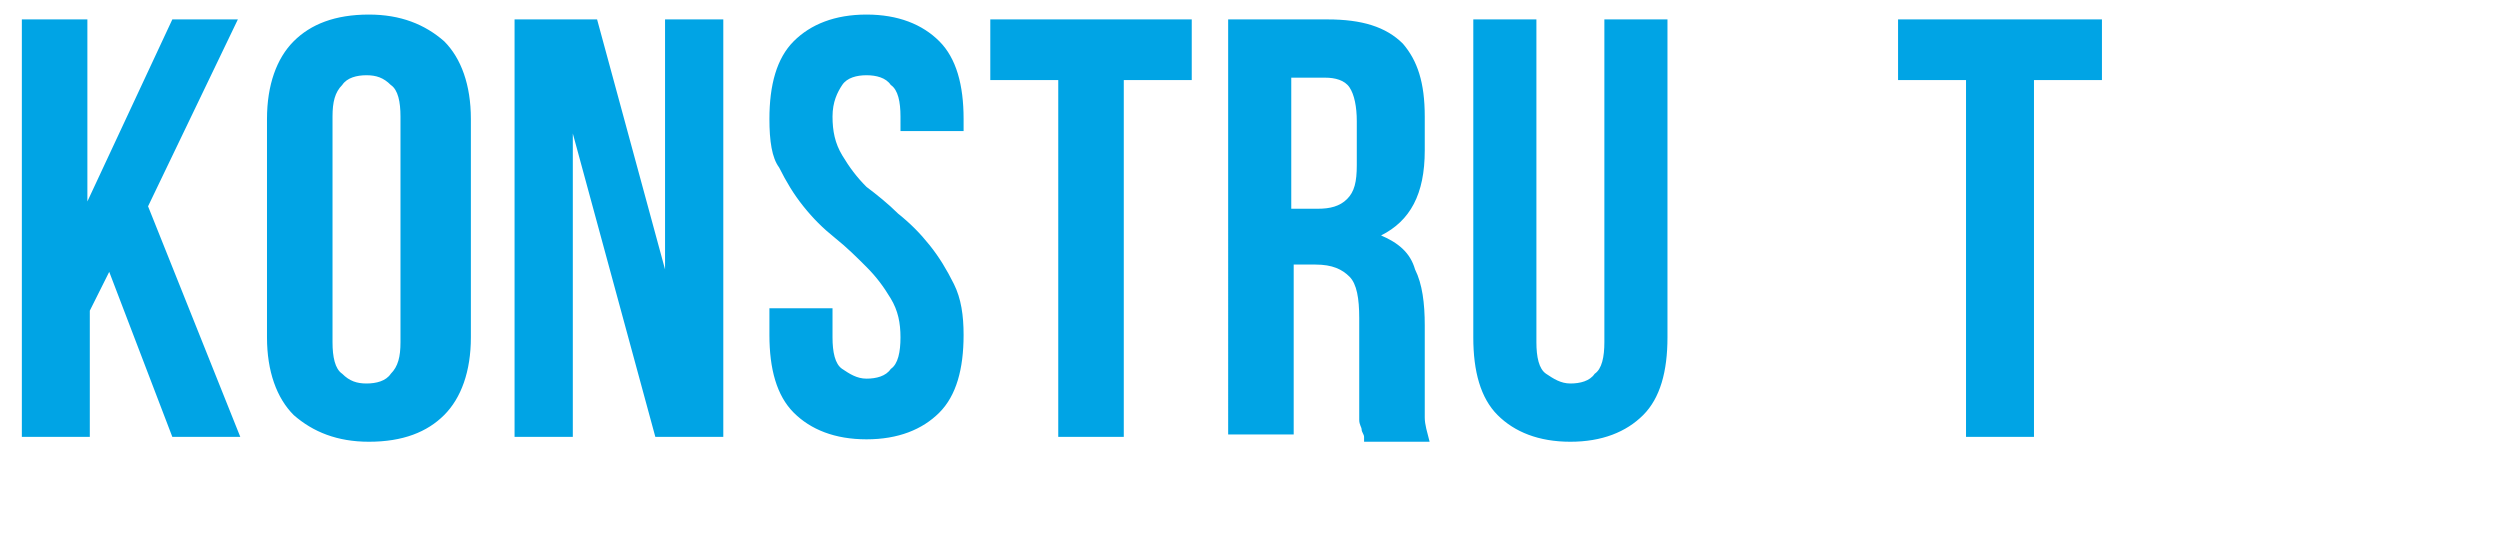 <?xml version="1.0" encoding="utf-8"?>
<!-- Generator: Adobe Illustrator 26.0.2, SVG Export Plug-In . SVG Version: 6.00 Build 0)  -->
<svg version="1.1" id="Layer_1" xmlns="http://www.w3.org/2000/svg" xmlns:xlink="http://www.w3.org/1999/xlink" x="0px" y="0px"
	 viewBox="0 0 103 22" style="enable-background:new 0 0 103 22;" xml:space="preserve">
<style type="text/css">
	.st0{fill-rule:evenodd;clip-rule:evenodd;fill:#00A4E5;}
</style>
<path class="st0" d="M4.5,11.2l-0.8,1.6V18H0.9V0.8h2.7v7.5l3.5-7.5h2.7L6.1,8.5L9.9,18H7.1L4.5,11.2z M13.7,14.1
	c0,0.6,0.1,1.1,0.4,1.3c0.3,0.3,0.6,0.4,1,0.4c0.4,0,0.8-0.1,1-0.4c0.3-0.3,0.4-0.7,0.4-1.3V4.8c0-0.6-0.1-1.1-0.4-1.3
	c-0.3-0.3-0.6-0.4-1-0.4c-0.4,0-0.8,0.1-1,0.4c-0.3,0.3-0.4,0.7-0.4,1.3V14.1z M11,4.9c0-1.4,0.4-2.5,1.1-3.2
	c0.7-0.7,1.7-1.1,3.1-1.1c1.3,0,2.3,0.4,3.1,1.1c0.7,0.7,1.1,1.8,1.1,3.2v9c0,1.4-0.4,2.5-1.1,3.2c-0.7,0.7-1.7,1.1-3.1,1.1
	c-1.3,0-2.3-0.4-3.1-1.1c-0.7-0.7-1.1-1.8-1.1-3.2V4.9z M23.6,5.5V18h-2.4V0.8h3.4l2.8,10.3V0.8h2.4V18H27L23.6,5.5z M31.7,4.9
	c0-1.4,0.3-2.5,1-3.2c0.7-0.7,1.7-1.1,3-1.1s2.3,0.4,3,1.1c0.7,0.7,1,1.8,1,3.2v0.5h-2.6V4.8c0-0.6-0.1-1.1-0.4-1.3
	c-0.2-0.3-0.6-0.4-1-0.4s-0.8,0.1-1,0.4c-0.2,0.3-0.4,0.7-0.4,1.3c0,0.6,0.1,1.1,0.4,1.6c0.3,0.5,0.6,0.9,1,1.3
	C36.1,8,36.6,8.4,37,8.8c0.5,0.4,0.9,0.8,1.3,1.3c0.4,0.5,0.7,1,1,1.6c0.3,0.6,0.4,1.3,0.4,2.1c0,1.4-0.3,2.5-1,3.2
	c-0.7,0.7-1.7,1.1-3,1.1c-1.3,0-2.3-0.4-3-1.1c-0.7-0.7-1-1.8-1-3.2v-1.1h2.6v1.2c0,0.6,0.1,1.1,0.4,1.3c0.3,0.2,0.6,0.4,1,0.4
	s0.8-0.1,1-0.4c0.3-0.2,0.4-0.7,0.4-1.3c0-0.6-0.1-1.1-0.4-1.6c-0.3-0.5-0.6-0.9-1-1.3c-0.4-0.4-0.8-0.8-1.3-1.2
	c-0.5-0.4-0.9-0.8-1.3-1.3c-0.4-0.5-0.7-1-1-1.6C31.8,6.5,31.7,5.8,31.7,4.9z M40.7,0.8h8.4v2.5h-2.8V18h-2.7V3.3h-2.8V0.8z
	 M56.2,18c0-0.1-0.1-0.2-0.1-0.3c0-0.1-0.1-0.2-0.1-0.4c0-0.1,0-0.3,0-0.6c0-0.2,0-0.5,0-0.9v-2.7c0-0.8-0.1-1.4-0.4-1.7
	c-0.3-0.3-0.7-0.5-1.4-0.5h-0.9v7h-2.7V0.8h4.1c1.4,0,2.4,0.3,3.1,1c0.6,0.7,0.9,1.6,0.9,3v1.4c0,1.8-0.6,2.9-1.8,3.5
	c0.7,0.3,1.2,0.7,1.4,1.4c0.3,0.6,0.4,1.4,0.4,2.3v2.7c0,0.4,0,0.8,0,1.1c0,0.3,0.1,0.6,0.2,1H56.2z M53.2,3.3v5.3h1.1
	c0.5,0,0.9-0.1,1.2-0.4c0.3-0.3,0.4-0.7,0.4-1.4V5c0-0.6-0.1-1.1-0.3-1.4c-0.2-0.3-0.6-0.4-1-0.4H53.2z M63.3,0.8v13.3
	c0,0.6,0.1,1.1,0.4,1.3c0.3,0.2,0.6,0.4,1,0.4c0.4,0,0.8-0.1,1-0.4c0.3-0.2,0.4-0.7,0.4-1.3V0.8h2.6v13.1c0,1.4-0.3,2.5-1,3.2
	c-0.7,0.7-1.7,1.1-3,1.1c-1.3,0-2.3-0.4-3-1.1c-0.7-0.7-1-1.8-1-3.2V0.8H63.3z M78.2,0.8h8.4v2.5h-2.8V18H81V3.3h-2.8V0.8z"/>
</svg>

